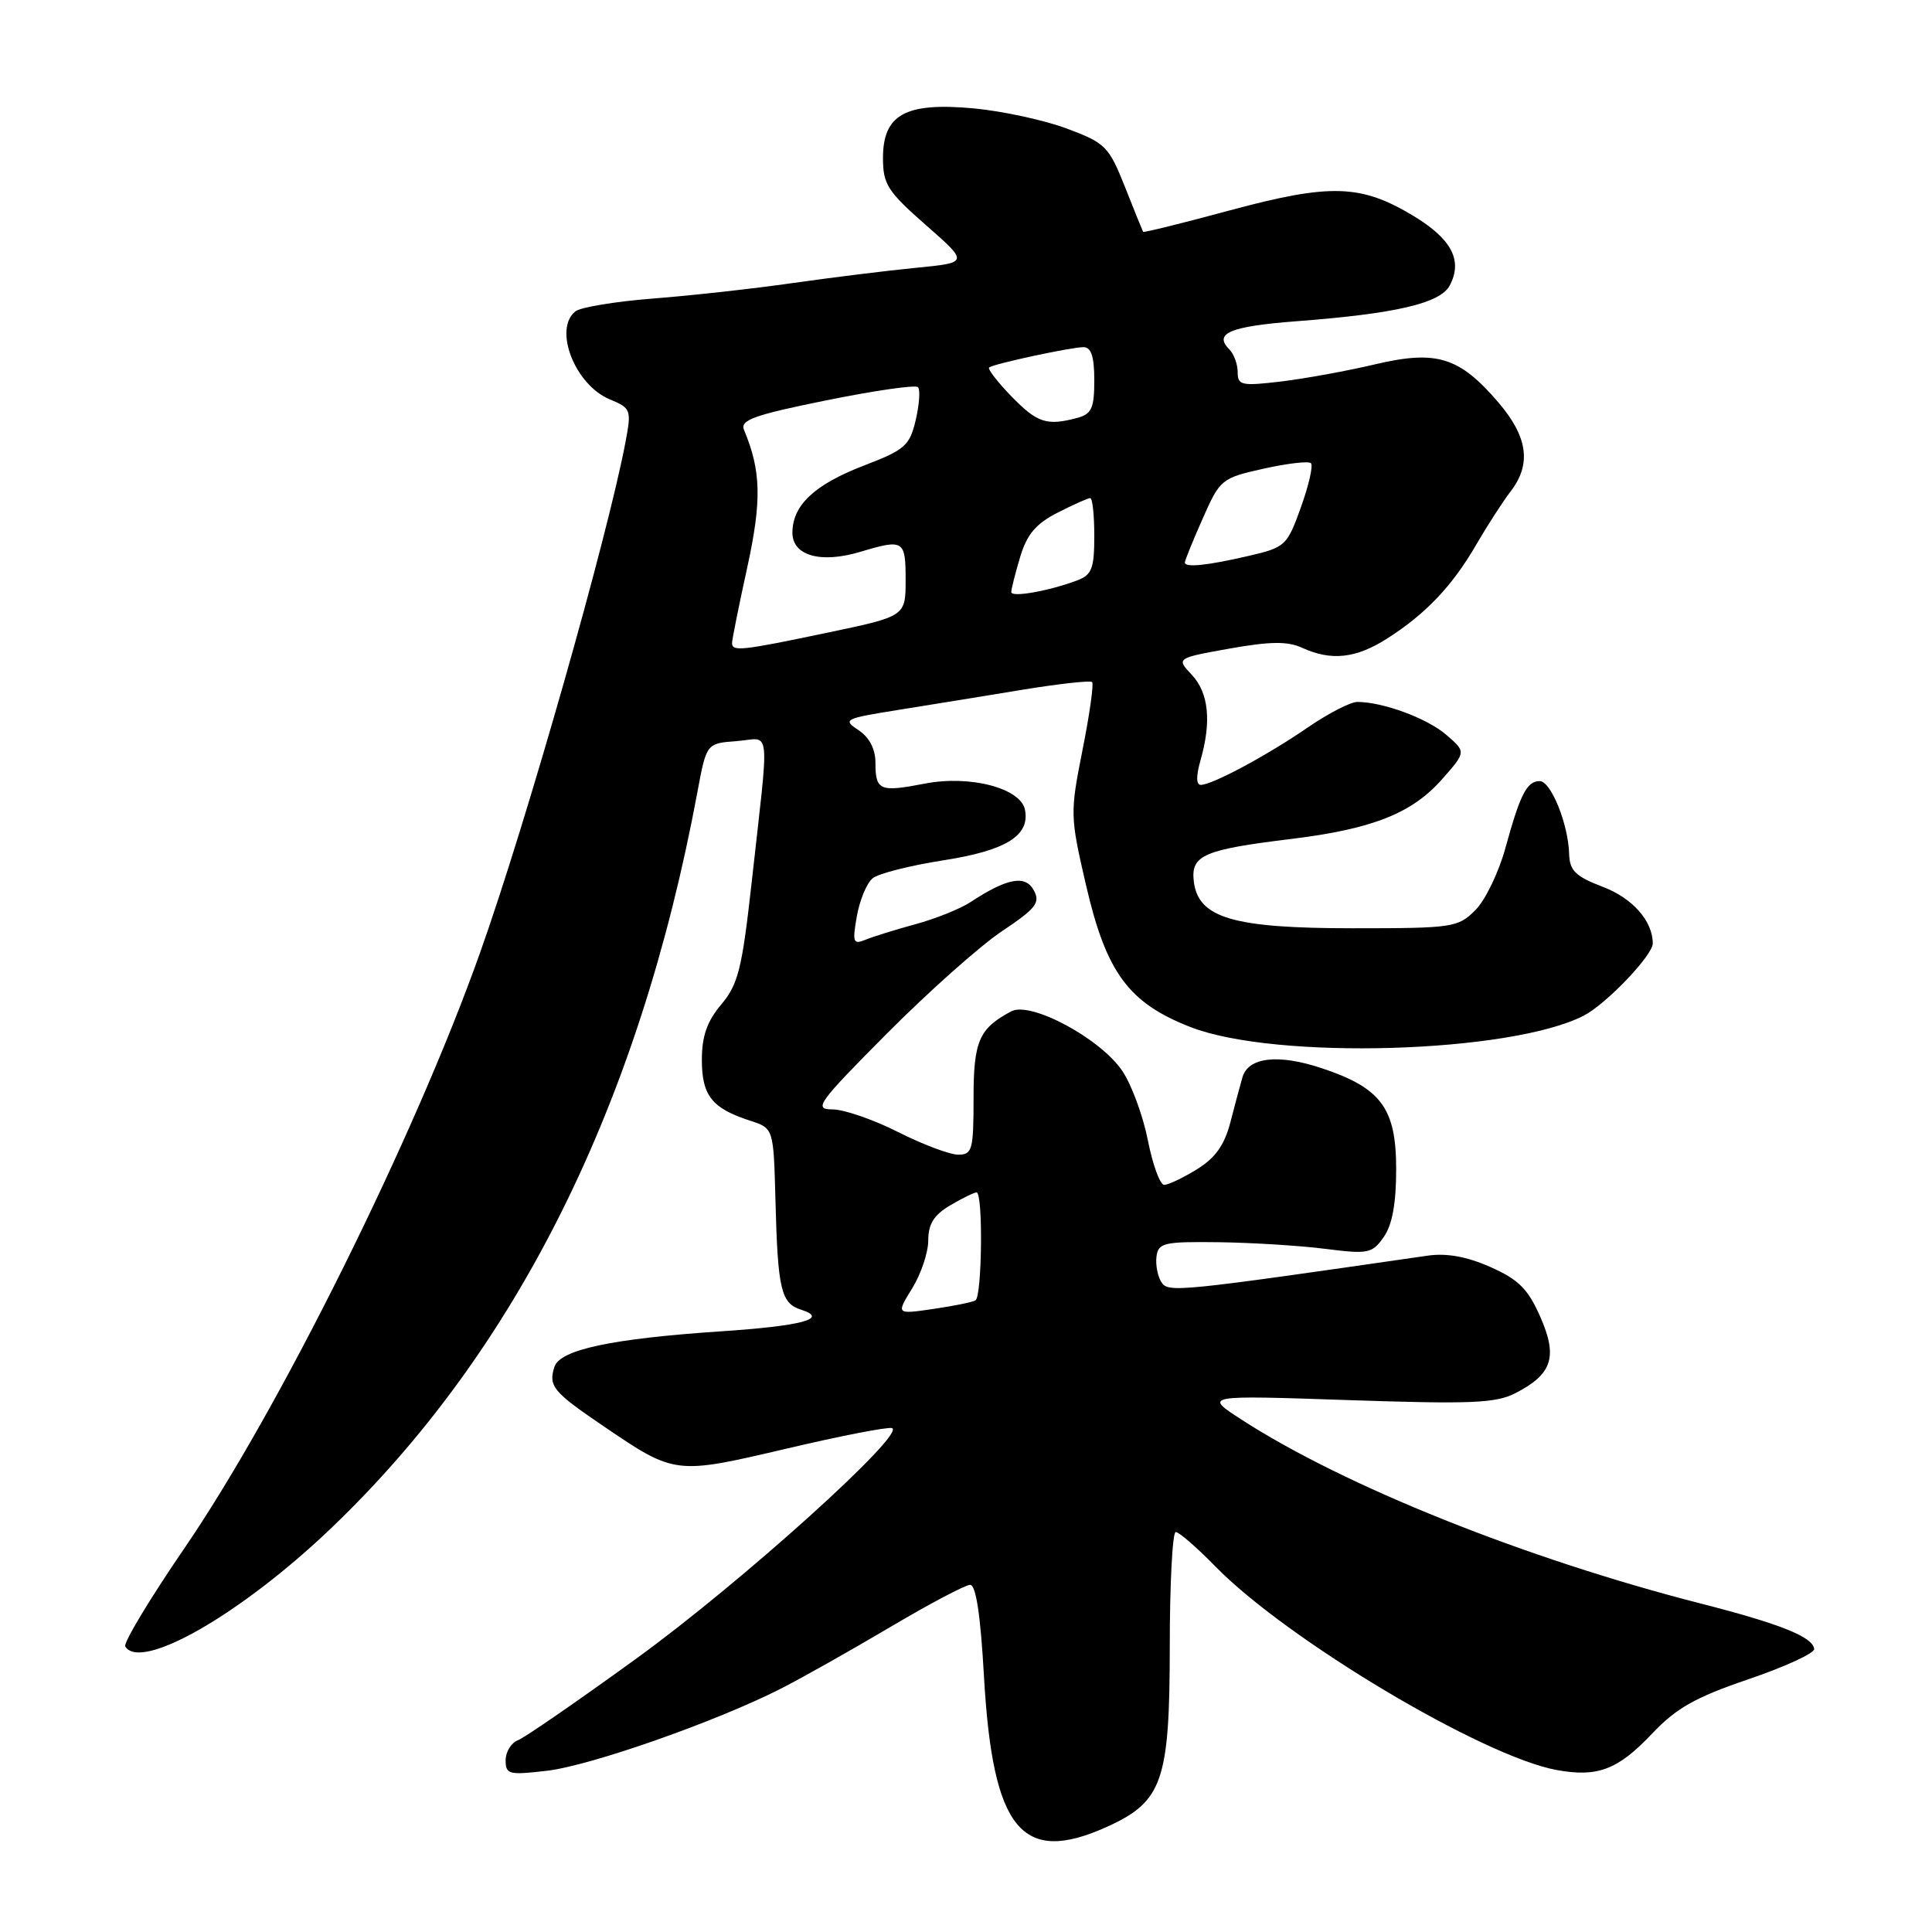 <?xml version="1.0" encoding="UTF-8" standalone="no"?>
<!DOCTYPE svg PUBLIC "-//W3C//DTD SVG 1.1//EN" "http://www.w3.org/Graphics/SVG/1.1/DTD/svg11.dtd" >
<svg xmlns="http://www.w3.org/2000/svg" xmlns:xlink="http://www.w3.org/1999/xlink" version="1.1" viewBox="0 0 256 256">
 <g >
 <path fill="currentColor"
d=" M 146.73 242.04 C 154.04 238.72 154.99 235.97 155.00 218.25 C 155.00 209.86 155.36 203.00 155.79 203.00 C 156.23 203.00 158.59 205.05 161.04 207.56 C 170.52 217.26 196.43 232.72 206.24 234.53 C 211.68 235.53 214.35 234.52 218.88 229.75 C 222.11 226.33 224.62 224.91 231.70 222.50 C 236.54 220.85 240.45 219.05 240.39 218.50 C 240.21 216.90 235.93 215.18 225.37 212.48 C 202.16 206.54 178.13 196.92 164.50 188.10 C 159.50 184.87 159.50 184.87 178.64 185.52 C 195.06 186.07 198.22 185.94 200.86 184.57 C 205.70 182.07 206.43 179.76 204.08 174.45 C 202.46 170.78 201.20 169.53 197.47 167.88 C 194.35 166.50 191.68 166.02 189.18 166.38 C 155.88 171.19 154.80 171.30 153.89 169.89 C 153.40 169.13 153.10 167.60 153.24 166.50 C 153.48 164.68 154.21 164.51 161.50 164.60 C 165.90 164.66 172.25 165.05 175.61 165.48 C 181.31 166.20 181.82 166.10 183.36 163.90 C 184.48 162.30 185.00 159.46 185.00 154.92 C 185.00 146.85 183.02 144.16 175.13 141.54 C 169.35 139.62 165.40 140.08 164.63 142.75 C 164.35 143.71 163.63 146.38 163.04 148.68 C 162.25 151.73 161.05 153.42 158.61 154.93 C 156.77 156.07 154.81 157.00 154.26 157.00 C 153.71 157.00 152.74 154.35 152.10 151.10 C 151.46 147.86 149.94 143.72 148.71 141.90 C 145.81 137.60 136.56 132.63 133.99 134.01 C 129.71 136.29 129.00 137.95 129.00 145.57 C 129.00 152.37 128.83 153.00 126.97 153.00 C 125.86 153.00 122.27 151.65 119.00 150.00 C 115.73 148.35 111.82 147.00 110.30 147.00 C 107.76 147.00 108.35 146.18 117.52 136.95 C 123.01 131.43 129.86 125.33 132.75 123.40 C 137.28 120.37 137.87 119.62 136.99 117.98 C 135.87 115.89 133.46 116.34 128.57 119.55 C 127.22 120.43 123.96 121.74 121.31 122.46 C 118.67 123.18 115.68 124.11 114.68 124.52 C 113.04 125.19 112.93 124.88 113.54 121.38 C 113.92 119.25 114.86 116.99 115.64 116.37 C 116.42 115.74 120.62 114.68 124.98 114.00 C 133.28 112.71 136.48 110.74 135.82 107.32 C 135.27 104.43 128.51 102.66 122.50 103.84 C 116.57 104.99 116.00 104.75 116.00 101.06 C 116.00 99.25 115.20 97.71 113.76 96.75 C 111.62 95.34 111.88 95.21 119.01 94.07 C 123.13 93.41 130.50 92.22 135.39 91.41 C 140.28 90.61 144.48 90.14 144.71 90.38 C 144.95 90.61 144.38 94.66 143.44 99.37 C 141.78 107.74 141.79 108.15 143.90 117.27 C 146.58 128.88 149.54 132.90 157.77 136.10 C 169.04 140.48 200.21 139.56 209.87 134.57 C 212.84 133.03 219.00 126.59 219.00 125.01 C 219.00 122.05 216.33 119.01 212.38 117.51 C 208.76 116.13 207.99 115.37 207.92 113.17 C 207.81 109.20 205.51 103.50 204.02 103.50 C 202.32 103.50 201.43 105.24 199.48 112.35 C 198.60 115.57 196.81 119.29 195.49 120.60 C 193.19 122.90 192.52 123.00 179.30 123.00 C 163.34 123.00 158.75 121.64 158.18 116.75 C 157.79 113.32 159.49 112.58 171.14 111.16 C 181.89 109.84 187.13 107.76 191.12 103.21 C 194.27 99.63 194.27 99.63 191.63 97.36 C 189.09 95.17 183.26 93.02 179.86 93.01 C 178.96 93.00 176.02 94.52 173.32 96.37 C 167.93 100.08 160.63 104.00 159.11 104.00 C 158.49 104.00 158.48 102.82 159.07 100.76 C 160.55 95.60 160.16 91.80 157.92 89.42 C 155.85 87.21 155.85 87.21 162.92 85.94 C 168.35 84.98 170.60 84.95 172.55 85.84 C 176.40 87.60 179.65 87.25 183.77 84.63 C 188.89 81.38 192.44 77.65 195.62 72.15 C 197.11 69.59 199.15 66.43 200.16 65.12 C 202.95 61.50 202.45 57.89 198.54 53.32 C 193.38 47.29 190.35 46.35 182.19 48.28 C 178.51 49.15 172.91 50.17 169.75 50.55 C 164.51 51.17 164.00 51.06 164.00 49.32 C 164.00 48.26 163.50 46.90 162.89 46.29 C 160.77 44.17 163.00 43.24 171.74 42.57 C 184.92 41.57 190.82 40.20 192.09 37.84 C 193.85 34.53 192.37 31.68 187.29 28.61 C 180.33 24.41 176.29 24.29 163.02 27.86 C 156.74 29.56 151.55 30.84 151.47 30.72 C 151.40 30.60 150.31 27.93 149.07 24.78 C 146.92 19.39 146.49 18.95 141.37 17.04 C 138.39 15.92 132.83 14.72 129.01 14.36 C 119.98 13.53 117.00 15.16 117.00 20.94 C 117.00 24.42 117.60 25.36 122.68 29.82 C 128.36 34.80 128.36 34.80 121.43 35.48 C 117.62 35.85 110.22 36.77 105.00 37.51 C 99.78 38.26 91.45 39.18 86.50 39.56 C 81.55 39.95 76.94 40.71 76.25 41.25 C 73.29 43.60 76.18 51.01 80.81 52.92 C 83.59 54.07 83.68 54.31 82.91 58.43 C 80.58 70.90 69.73 109.05 63.60 126.27 C 54.92 150.70 36.94 186.90 24.40 205.20 C 19.83 211.88 16.32 217.71 16.60 218.17 C 18.67 221.51 32.00 213.85 43.87 202.50 C 68.45 179.02 84.71 146.34 92.40 105.00 C 93.61 98.50 93.61 98.50 97.61 98.20 C 102.23 97.86 101.98 95.44 99.56 117.27 C 98.32 128.38 97.80 130.45 95.57 133.10 C 93.68 135.34 93.00 137.30 93.00 140.45 C 93.00 145.18 94.34 146.86 99.40 148.50 C 102.50 149.50 102.50 149.50 102.75 159.00 C 103.06 170.91 103.48 172.70 106.17 173.55 C 109.87 174.73 106.28 175.69 95.50 176.41 C 81.05 177.38 74.19 178.84 73.46 181.12 C 72.65 183.68 73.27 184.43 80.02 189.01 C 89.44 195.41 89.48 195.41 104.18 191.96 C 111.34 190.27 117.64 189.05 118.19 189.23 C 120.17 189.89 98.18 209.72 84.37 219.73 C 76.61 225.36 69.52 230.25 68.63 230.59 C 67.73 230.93 67.00 232.13 67.00 233.24 C 67.00 235.12 67.43 235.23 72.51 234.63 C 78.29 233.95 94.96 228.09 103.50 223.74 C 106.25 222.34 112.75 218.68 117.95 215.60 C 123.15 212.52 127.92 210.00 128.55 210.00 C 129.32 210.00 129.93 214.04 130.38 222.12 C 131.54 242.51 135.38 247.19 146.73 242.04 Z  M 120.87 170.71 C 122.04 168.82 123.00 165.95 123.00 164.35 C 123.00 162.19 123.75 160.99 125.90 159.72 C 127.50 158.77 129.08 158.00 129.40 158.00 C 130.28 158.00 130.13 171.81 129.25 172.31 C 128.84 172.55 126.30 173.06 123.62 173.45 C 118.74 174.16 118.74 174.16 120.87 170.71 Z  M 97.00 85.20 C 97.00 84.76 97.90 80.27 99.01 75.21 C 100.95 66.32 100.86 62.40 98.58 56.95 C 98.05 55.66 99.94 54.98 109.48 53.05 C 115.84 51.76 121.30 50.97 121.63 51.30 C 121.96 51.62 121.82 53.58 121.34 55.65 C 120.53 59.07 119.92 59.60 114.47 61.69 C 107.92 64.21 105.00 66.95 105.00 70.59 C 105.00 73.63 108.75 74.69 113.96 73.13 C 119.75 71.40 120.00 71.55 120.00 76.83 C 120.00 81.66 120.00 81.66 109.65 83.83 C 98.20 86.23 97.00 86.36 97.00 85.20 Z  M 134.00 78.45 C 134.00 78.05 134.53 75.96 135.18 73.79 C 136.08 70.80 137.26 69.40 140.14 67.93 C 142.22 66.87 144.16 66.00 144.46 66.00 C 144.76 66.00 145.00 68.26 145.00 71.02 C 145.00 75.32 144.67 76.17 142.75 76.90 C 138.97 78.32 134.00 79.20 134.00 78.45 Z  M 157.00 74.53 C 157.00 74.27 158.06 71.65 159.36 68.72 C 161.67 63.50 161.85 63.35 167.44 62.10 C 170.58 61.40 173.41 61.07 173.71 61.38 C 174.02 61.69 173.42 64.31 172.38 67.21 C 170.55 72.31 170.31 72.53 165.49 73.65 C 159.95 74.94 157.00 75.24 157.00 74.53 Z  M 134.01 52.51 C 132.16 50.60 130.83 48.88 131.07 48.69 C 131.70 48.20 141.92 46.00 143.58 46.00 C 144.59 46.00 145.00 47.26 145.00 50.38 C 145.00 54.08 144.65 54.86 142.75 55.37 C 138.70 56.46 137.44 56.04 134.01 52.51 Z "/>
</g>
</svg>